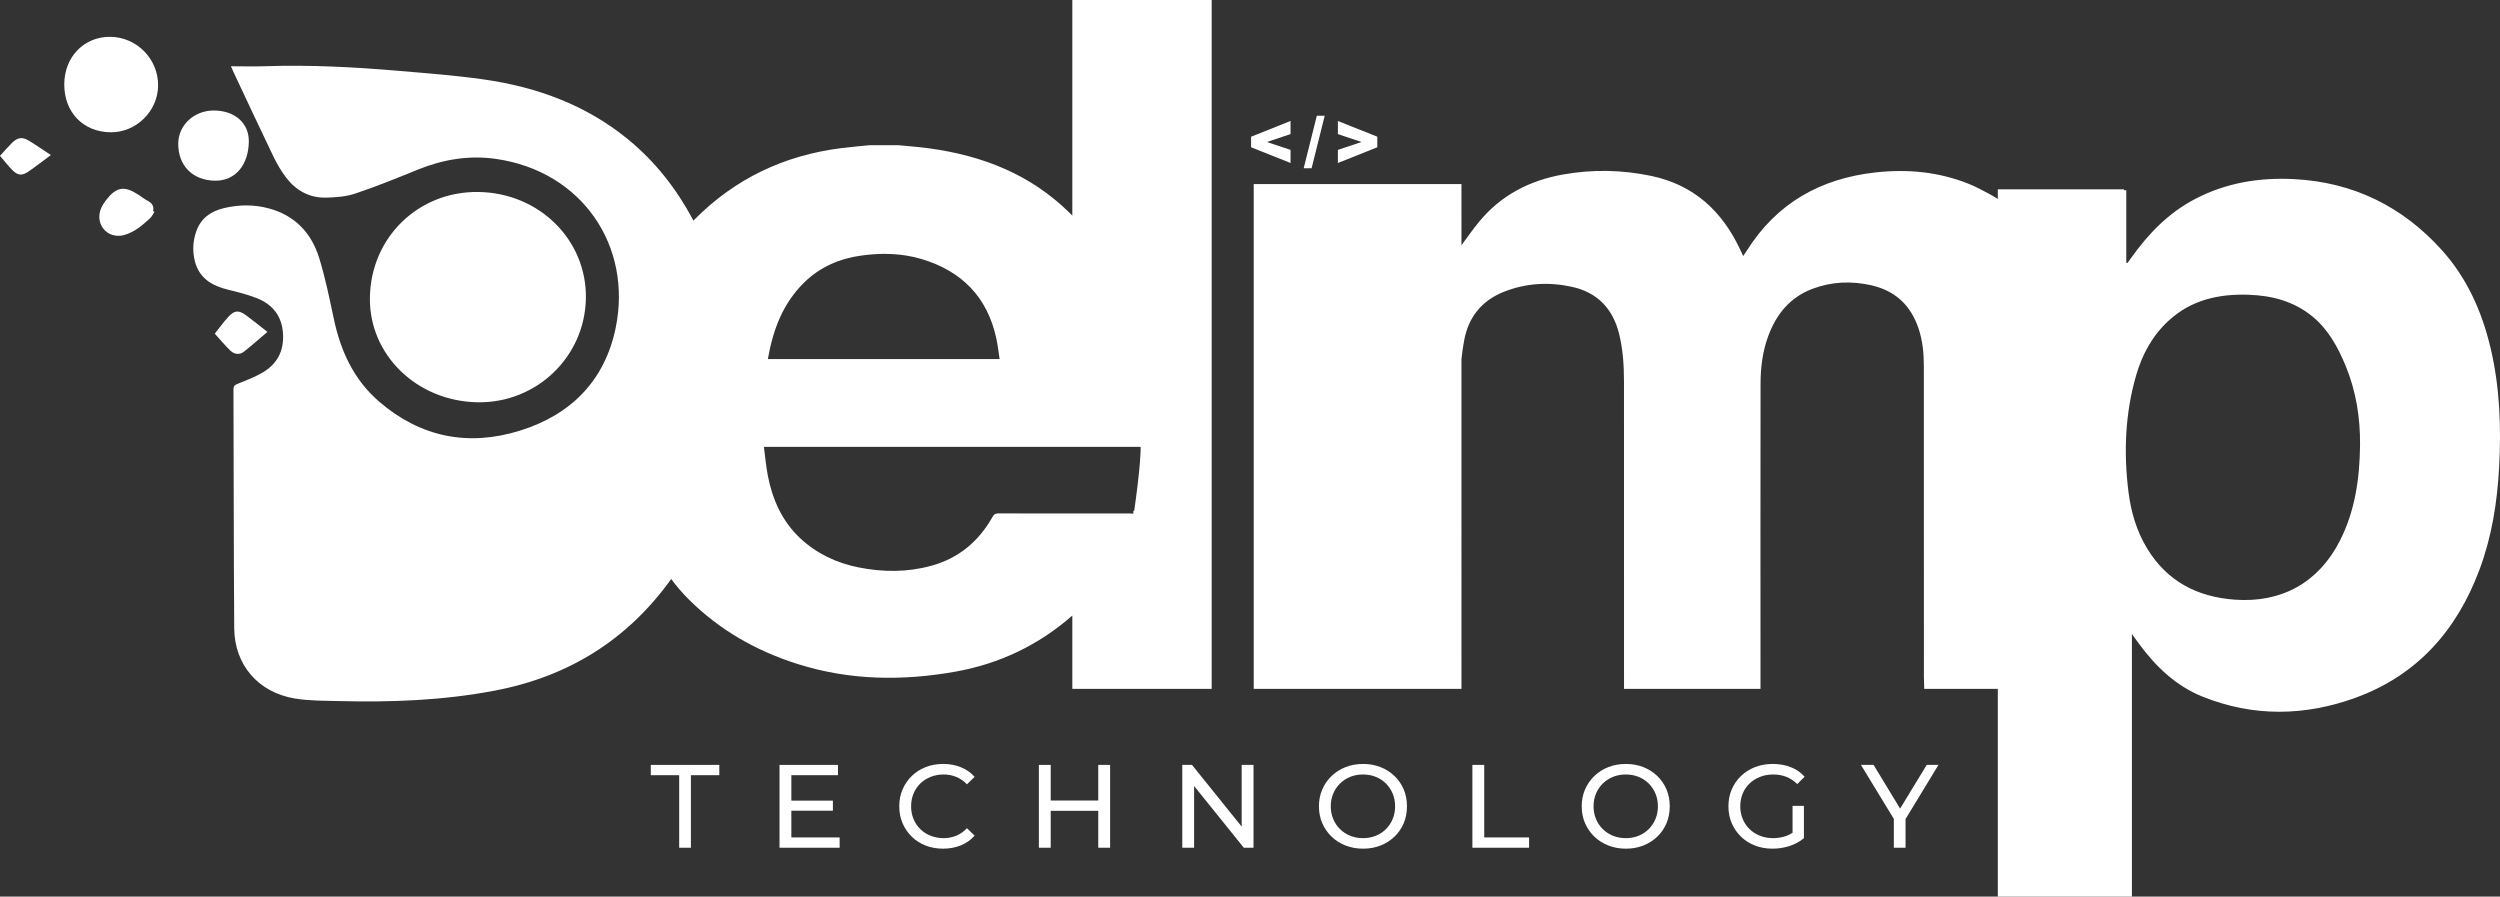 <?xml version="1.0" encoding="utf-8"?>
<!-- Generator: Adobe Illustrator 25.2.1, SVG Export Plug-In . SVG Version: 6.00 Build 0)  -->
<svg version="1.1" id="Layer_1" xmlns="http://www.w3.org/2000/svg" xmlns:xlink="http://www.w3.org/1999/xlink" x="0px" y="0px"
	 viewBox="0 0 1084.89 389.08" style="enable-background:new 0 0 1084.89 389.08;" xml:space="preserve">
<rect x="0" y="0" width="1084.89" height="389.08" fill="#333333" stroke="none"/>
<style type="text/css">
	.st0{fill:#FFFFFF;}
</style>
<g>
	<path class="st0" d="M207.23,174.57c25.61,0.43,46.6-19.72,47.02-45.13c0.42-25.26-20.22-45.72-46.52-46.13
		c-26.14-0.41-46.83,19.68-47.21,45.84C160.15,153.97,180.88,174.12,207.23,174.57z"/>
	<path class="st0" d="M47.8,15.98c-11.32-0.08-19.83,8.68-19.91,20.5c-0.08,12.23,8.19,20.82,20.15,20.93
		c11.03,0.1,20.46-9.16,20.57-20.21C68.74,25.62,59.36,16.06,47.8,15.98z"/>
	<path class="st0" d="M107.98,61.36c0.08-7.95-6.1-13.39-15.21-13.41c-8.56-0.01-15.39,6.36-15.42,14.39
		c-0.04,9.64,6.34,16,16.09,16.07C102.07,78.47,107.88,71.66,107.98,61.36z"/>
	<path class="st0" d="M63.99,87.08c-1.4-0.73-2.65-1.76-3.99-2.62c-6.07-3.93-9.49-3.37-13.94,2.34c-0.88,1.13-1.68,2.38-2.23,3.7
		c-2.53,6.13,1.83,12.4,8.41,11.79c2.26-0.21,4.57-1.31,6.55-2.5c2.27-1.37,4.28-3.22,6.26-5.01c0.84-0.76,1.34-1.9,2-2.86
		c-0.21-0.1-0.41-0.2-0.62-0.29C66.95,89.34,65.86,88.06,63.99,87.08z"/>
	<path class="st0" d="M105.94,152.55c3.42-2.72,6.69-5.63,10.1-8.52c-3.21-2.51-6.13-4.89-9.16-7.13c-3.31-2.45-5.12-2.33-7.91,0.73
		c-2.18,2.4-4.07,5.05-5.76,7.17c2.34,2.57,4.41,5.1,6.76,7.35C101.69,153.8,103.96,154.12,105.94,152.55z"/>
	<path class="st0" d="M5.2,62.01c-1.8,1.77-3.44,3.7-5.2,5.62c1.75,2.05,3.36,4.09,5.15,5.97c2.49,2.6,4.31,2.83,7.28,0.79
		c3.21-2.2,6.28-4.62,9.64-7.11c-3.29-2.16-6.32-4.27-9.46-6.18C9.65,59.3,7.68,59.57,5.2,62.01z"/>
	<path class="st0" d="M465.34,267.12v31.82h60.47V0h-60.47v93.57c-0.35-0.36-0.7-0.72-1.06-1.07
		c-17.06-16.89-37.99-25.01-61.3-28.16c-4.39-0.6-8.82-0.9-13.23-1.34H377.5c-4.19,0.43-8.39,0.76-12.57,1.3
		c-24.65,3.14-45.85,13.17-63.46,30.87c-0.2,0.2-0.38,0.4-0.57,0.6c-0.06-0.16-0.13-0.32-0.22-0.49
		c-7.14-13.36-16.31-25.12-28.12-34.8c-18.31-15-39.75-22.79-62.99-26.06c-12.18-1.72-24.48-2.64-36.75-3.69
		c-19.24-1.64-38.51-2.65-57.84-1.99c-4.8,0.16-9.6,0.02-14.76,0.02c0.55,1.24,0.85,1.97,1.19,2.68
		c5.74,12.19,11.42,24.42,17.28,36.56c1.55,3.21,3.4,6.36,5.58,9.19c4.26,5.56,10.09,8.72,17.22,8.57
		c4.25-0.09,8.71-0.43,12.69-1.77c9.11-3.06,18.03-6.67,26.93-10.3c11.01-4.49,22.32-6.43,34.17-4.73
		c37.31,5.38,59.22,37.77,51.89,73.35c-4.68,22.71-19.27,37.65-41.54,44.57c-22.5,6.99-43.17,2.84-61.08-12.58
		c-11.07-9.53-16.76-22.05-19.71-36.03c-1.86-8.79-3.67-17.64-6.3-26.22c-3.34-10.87-10.48-18.57-21.96-21.64
		c-6.51-1.74-13.09-1.63-19.61-0.05c-5.5,1.34-9.72,4.35-11.71,9.79c-1.57,4.3-1.82,8.73-0.7,13.18
		c1.87,7.42,7.41,10.67,14.41,12.38c4.16,1.02,8.36,2.06,12.33,3.61c6.9,2.71,10.97,7.67,11.5,15.26c0.52,7.55-2.4,13.34-8.93,17.13
		c-3.42,1.99-7.2,3.41-10.89,4.91c-1.24,0.5-1.67,1.06-1.67,2.36c0.12,34.55,0.09,69.1,0.33,103.65
		c0.11,15.86,10.42,27.86,26.28,30.48c6.32,1.05,12.86,0.96,19.3,1.12c22.68,0.58,45.26-0.28,67.62-4.56
		c32.04-6.12,57.57-22.11,76.43-48.41c2.31,3.13,4.87,6.12,7.72,8.95c13.3,13.22,29.21,22.25,47.04,27.9
		c22.59,7.17,45.57,7.47,68.71,3.33C433.86,288.01,450.82,279.88,465.34,267.12z M491.9,221.95c-0.04,0.33-0.09,0.66-0.14,0.98
		c-0.54-0.05-0.92-0.1-1.31-0.1h-25.11c-10.73,0-21.46,0-32.19-0.03c-1.33,0-1.91,0.58-2.49,1.61
		c-5.96,10.56-14.66,17.83-26.45,21.09c-10.47,2.89-21.08,2.85-31.71,0.71c-9.6-1.94-18.17-5.99-25.3-12.69
		c-7.83-7.36-11.99-16.74-14-27.11c-0.77-4-1.11-8.09-1.7-12.49h133.84H495v-0.63c0.06,2.36-0.1,9.21-2.75,28.05
		C492.67,221.34,491.31,221.9,491.9,221.95z M432.32,146.67c0.65,2.94,0.97,5.96,1.48,9.15H333.22
		c2.22-12.69,6.46-24.12,15.78-33.25c7.02-6.87,15.55-10.44,25.13-11.72c8.72-1.18,17.42-0.95,25.91,1.6
		C417.39,117.67,428.41,128.89,432.32,146.67z"/>
	<path class="st0" d="M1080.83,151.15c-3.75-15.93-10.25-30.52-21.31-42.77c-17.14-18.92-38.42-29.33-64-30.65
		c-15.03-0.77-29.46,1.56-42.95,8.62c-11.6,6.07-20.36,15.15-27.83,25.69c-0.5,0.71-1.02,1.41-1.55,2.13l-0.48-0.22V82.56h-0.98
		v-0.41h-54.77v4.2c-1.16-0.75-2.35-1.46-3.58-2.12c-3-1.62-6.02-3.25-9.19-4.51c-12.99-5.17-26.48-6.43-40.34-4.89
		c-23.87,2.66-42.78,13.31-55.71,33.79c-0.49,0.78-1.02,1.53-1.67,2.49c-0.48-1.04-0.84-1.8-1.2-2.57
		c-7.83-16.84-20.15-28.34-38.85-32.23c-12.7-2.63-25.44-2.86-38.21-0.57c-14.54,2.6-26.97,9.05-36.41,20.58
		c-2.67,3.27-5.11,6.7-7.59,10.11V79.87h-28.53v0h-30.81h-30.81v219.07h30.81h30.81v0h18.4h10.13V155.89
		c0.27-2.77,0.67-5.52,1.18-8.24c1.84-9.9,7.5-17.09,17.01-20.93c9.66-3.9,19.69-4.45,29.73-2.26c11,2.4,17.78,9.45,20.48,20.37
		c1.7,6.87,2.13,13.86,2.13,20.89c0.01,42.28,0.01,84.56,0.01,126.83v6.39h0.19h59.04v-0.16v-4.96
		c-0.01-42.43-0.05-84.85,0.02-127.27c0.01-7.11,0.89-14.15,3.39-20.87c3.52-9.44,9.49-16.74,19.17-20.36
		c8.28-3.12,16.85-3.48,25.51-1.52c10.37,2.35,17.08,8.65,20.45,18.63c1.79,5.27,2.34,10.73,2.34,16.23
		c0.04,44.96,0.03,89.92,0.03,134.88l0.13,5.24v0.16h31.94v90.14h58.19V275.14c1.2,1.64,2.18,3.03,3.21,4.41
		c7.27,9.8,15.88,18.08,27.38,22.73c22.08,8.9,44.5,8.51,66.52,0.49c26.63-9.7,43.85-29.17,53.67-55.41
		c5.37-14.31,7.75-29.26,8.57-44.46C1085.44,185.49,1084.85,168.21,1080.83,151.15z M1015.38,234.71
		c-9.19,18.03-25.21,26.96-45.44,25.53c-16.43-1.16-29.49-7.94-38.19-22.24c-4.6-7.57-7.02-15.93-8.1-24.63
		c-2.1-17.03-1.46-33.93,3.34-50.49c2.63-9.07,7.03-17.21,14.07-23.69c9.83-9.07,21.81-11.72,34.75-11.28
		c10.18,0.34,19.69,2.85,27.74,9.47c6.94,5.72,11.06,13.38,14.4,21.49c4.52,10.99,6.32,22.5,6.21,34.35
		C1023.99,207.63,1022.02,221.65,1015.38,234.71z"/>
	<polygon class="st0" points="560.04,65.04 549.77,61.62 560.04,58.19 560.04,52.49 542.92,59.33 542.92,63.9 560.04,70.74 	"/>
	<polygon class="st0" points="597.69,59.33 580.58,52.49 580.58,58.19 590.85,61.62 580.58,65.04 580.58,70.74 597.69,63.9 	"/>
	<polygon class="st0" points="574.87,50.21 571.45,50.21 565.74,73.03 569.17,73.03 	"/>
	<polygon class="st0" points="282.42,336.4 294.74,336.4 294.74,367.88 299.82,367.88 299.82,336.4 312.15,336.4 312.15,331.93 
		282.42,331.93 	"/>
	<polygon class="st0" points="343.41,351.81 361.44,351.81 361.44,347.44 343.41,347.44 343.41,336.4 363.64,336.4 363.64,331.93 
		338.28,331.93 338.28,367.88 364.36,367.88 364.36,363.41 343.41,363.41 	"/>
	<path class="st0" d="M399.38,340c1.27-1.24,2.76-2.19,4.49-2.88c1.73-0.68,3.61-1.03,5.63-1.03c1.95,0,3.78,0.36,5.49,1.06
		c1.71,0.7,3.25,1.77,4.62,3.21l3.34-3.24c-1.65-1.85-3.64-3.24-5.98-4.18c-2.35-0.95-4.91-1.42-7.68-1.42
		c-2.74,0-5.26,0.46-7.57,1.36c-2.31,0.91-4.32,2.2-6.04,3.86c-1.71,1.66-3.04,3.6-4,5.82c-0.96,2.23-1.44,4.68-1.44,7.34
		c0,2.67,0.48,5.12,1.44,7.35c0.96,2.22,2.28,4.16,3.98,5.82c1.69,1.67,3.7,2.95,6.01,3.86c2.31,0.9,4.83,1.36,7.57,1.36
		c2.81,0,5.38-0.48,7.73-1.44c2.34-0.96,4.33-2.36,5.98-4.21l-3.34-3.24c-1.37,1.48-2.91,2.56-4.62,3.26
		c-1.71,0.71-3.54,1.06-5.49,1.06c-2.02,0-3.9-0.35-5.63-1.03c-1.73-0.68-3.22-1.64-4.49-2.88c-1.27-1.23-2.25-2.69-2.95-4.39
		c-0.7-1.69-1.05-3.53-1.05-5.52c0-1.98,0.35-3.82,1.05-5.51C397.13,342.69,398.11,341.23,399.38,340z"/>
	<polygon class="st0" points="476.6,347.39 455.96,347.39 455.96,331.93 450.83,331.93 450.83,367.88 455.96,367.88 455.96,351.86 
		476.6,351.86 476.6,367.88 481.74,367.88 481.74,331.93 476.6,331.93 	"/>
	<polygon class="st0" points="538.83,358.71 517.27,331.93 513.06,331.93 513.06,367.88 518.19,367.88 518.19,341.09 539.76,367.88 
		543.97,367.88 543.97,331.93 538.83,331.93 	"/>
	<path class="st0" d="M605.14,336.74c-1.73-1.66-3.74-2.95-6.06-3.86c-2.31-0.9-4.83-1.36-7.57-1.36c-2.77,0-5.32,0.47-7.65,1.39
		c-2.33,0.92-4.35,2.22-6.06,3.88c-1.71,1.66-3.05,3.6-4,5.82c-0.96,2.23-1.44,4.66-1.44,7.29c0,2.64,0.48,5.07,1.44,7.3
		c0.95,2.22,2.29,4.16,4,5.82c1.71,1.66,3.74,2.96,6.09,3.88c2.34,0.92,4.88,1.39,7.62,1.39s5.26-0.46,7.57-1.36
		c2.32-0.91,4.33-2.19,6.06-3.86c1.73-1.66,3.07-3.6,4.01-5.82c0.94-2.23,1.41-4.68,1.41-7.35c0-2.66-0.47-5.11-1.41-7.34
		C608.21,340.34,606.87,338.4,605.14,336.74z M604.37,355.4c-0.7,1.68-1.68,3.14-2.92,4.39c-1.25,1.25-2.72,2.22-4.42,2.9
		c-1.69,0.68-3.54,1.03-5.52,1.03c-2.02,0-3.88-0.35-5.57-1.03s-3.18-1.65-4.44-2.9c-1.27-1.25-2.25-2.71-2.95-4.39
		c-0.71-1.68-1.06-3.51-1.06-5.5c0-1.98,0.35-3.81,1.06-5.49c0.7-1.67,1.68-3.14,2.95-4.39c1.26-1.25,2.75-2.21,4.44-2.9
		c1.69-0.68,3.55-1.03,5.57-1.03c1.98,0,3.83,0.35,5.52,1.03c1.7,0.69,3.17,1.65,4.42,2.9c1.24,1.25,2.22,2.72,2.92,4.39
		c0.7,1.68,1.05,3.51,1.05,5.49C605.42,351.89,605.07,353.72,604.37,355.4z"/>
	<polygon class="st0" points="644.09,331.93 638.95,331.93 638.95,367.88 663.55,367.88 663.55,363.41 644.09,363.41 	"/>
	<path class="st0" d="M719.18,336.74c-1.73-1.66-3.75-2.95-6.06-3.86c-2.31-0.9-4.83-1.36-7.57-1.36c-2.77,0-5.33,0.47-7.65,1.39
		c-2.33,0.92-4.35,2.22-6.06,3.88c-1.71,1.66-3.05,3.6-4.01,5.82c-0.96,2.23-1.43,4.66-1.43,7.29c0,2.64,0.47,5.07,1.43,7.3
		c0.96,2.22,2.3,4.16,4.01,5.82c1.71,1.66,3.74,2.96,6.08,3.88c2.35,0.92,4.89,1.39,7.63,1.39s5.26-0.46,7.57-1.36
		c2.31-0.91,4.33-2.19,6.06-3.86c1.73-1.66,3.06-3.6,4-5.82c0.94-2.23,1.42-4.68,1.42-7.35c0-2.66-0.48-5.11-1.42-7.34
		C722.24,340.34,720.91,338.4,719.18,336.74z M718.41,355.4c-0.7,1.68-1.68,3.14-2.93,4.39s-2.72,2.22-4.41,2.9
		c-1.7,0.68-3.54,1.03-5.52,1.03c-2.02,0-3.88-0.35-5.57-1.03c-1.7-0.68-3.18-1.65-4.45-2.9c-1.26-1.25-2.25-2.71-2.95-4.39
		c-0.7-1.68-1.05-3.51-1.05-5.5c0-1.98,0.35-3.81,1.05-5.49c0.7-1.67,1.69-3.14,2.95-4.39c1.27-1.25,2.75-2.21,4.45-2.9
		c1.69-0.68,3.55-1.03,5.57-1.03c1.98,0,3.82,0.35,5.52,1.03c1.69,0.69,3.16,1.65,4.41,2.9s2.23,2.72,2.93,4.39
		c0.7,1.68,1.05,3.51,1.05,5.49C719.46,351.89,719.11,353.72,718.41,355.4z"/>
	<path class="st0" d="M759.23,340c1.28-1.24,2.8-2.19,4.57-2.88c1.76-0.68,3.67-1.03,5.72-1.03c2.02,0,3.9,0.34,5.62,1
		c1.73,0.67,3.33,1.73,4.8,3.16l3.19-3.18c-1.64-1.85-3.65-3.24-6.01-4.16c-2.36-0.92-4.96-1.39-7.8-1.39
		c-2.81,0-5.38,0.46-7.71,1.36c-2.32,0.91-4.35,2.2-6.08,3.86c-1.73,1.66-3.07,3.6-4.03,5.82c-0.96,2.23-1.44,4.68-1.44,7.34
		c0,2.67,0.48,5.12,1.44,7.35c0.96,2.22,2.29,4.16,4.01,5.82c1.71,1.67,3.73,2.95,6.05,3.86c2.33,0.9,4.88,1.36,7.65,1.36
		c2.54,0,4.99-0.39,7.37-1.16c2.38-0.77,4.46-1.91,6.24-3.41V349.7h-4.93v11.69c-0.92,0.61-1.89,1.09-2.9,1.43
		c-1.76,0.6-3.6,0.9-5.52,0.9c-2.05,0-3.95-0.35-5.7-1.03c-1.74-0.68-3.26-1.65-4.54-2.9c-1.29-1.25-2.28-2.72-2.98-4.42
		c-0.7-1.69-1.05-3.51-1.05-5.47c0-1.98,0.35-3.82,1.05-5.51C756.95,342.69,757.94,341.23,759.23,340z"/>
	<polygon class="st0" points="824.56,350.9 813.06,331.93 807.57,331.93 821.84,355.36 821.84,367.88 826.92,367.88 826.92,355.44 
		841.2,331.93 836.11,331.93 	"/>
</g>
</svg>
